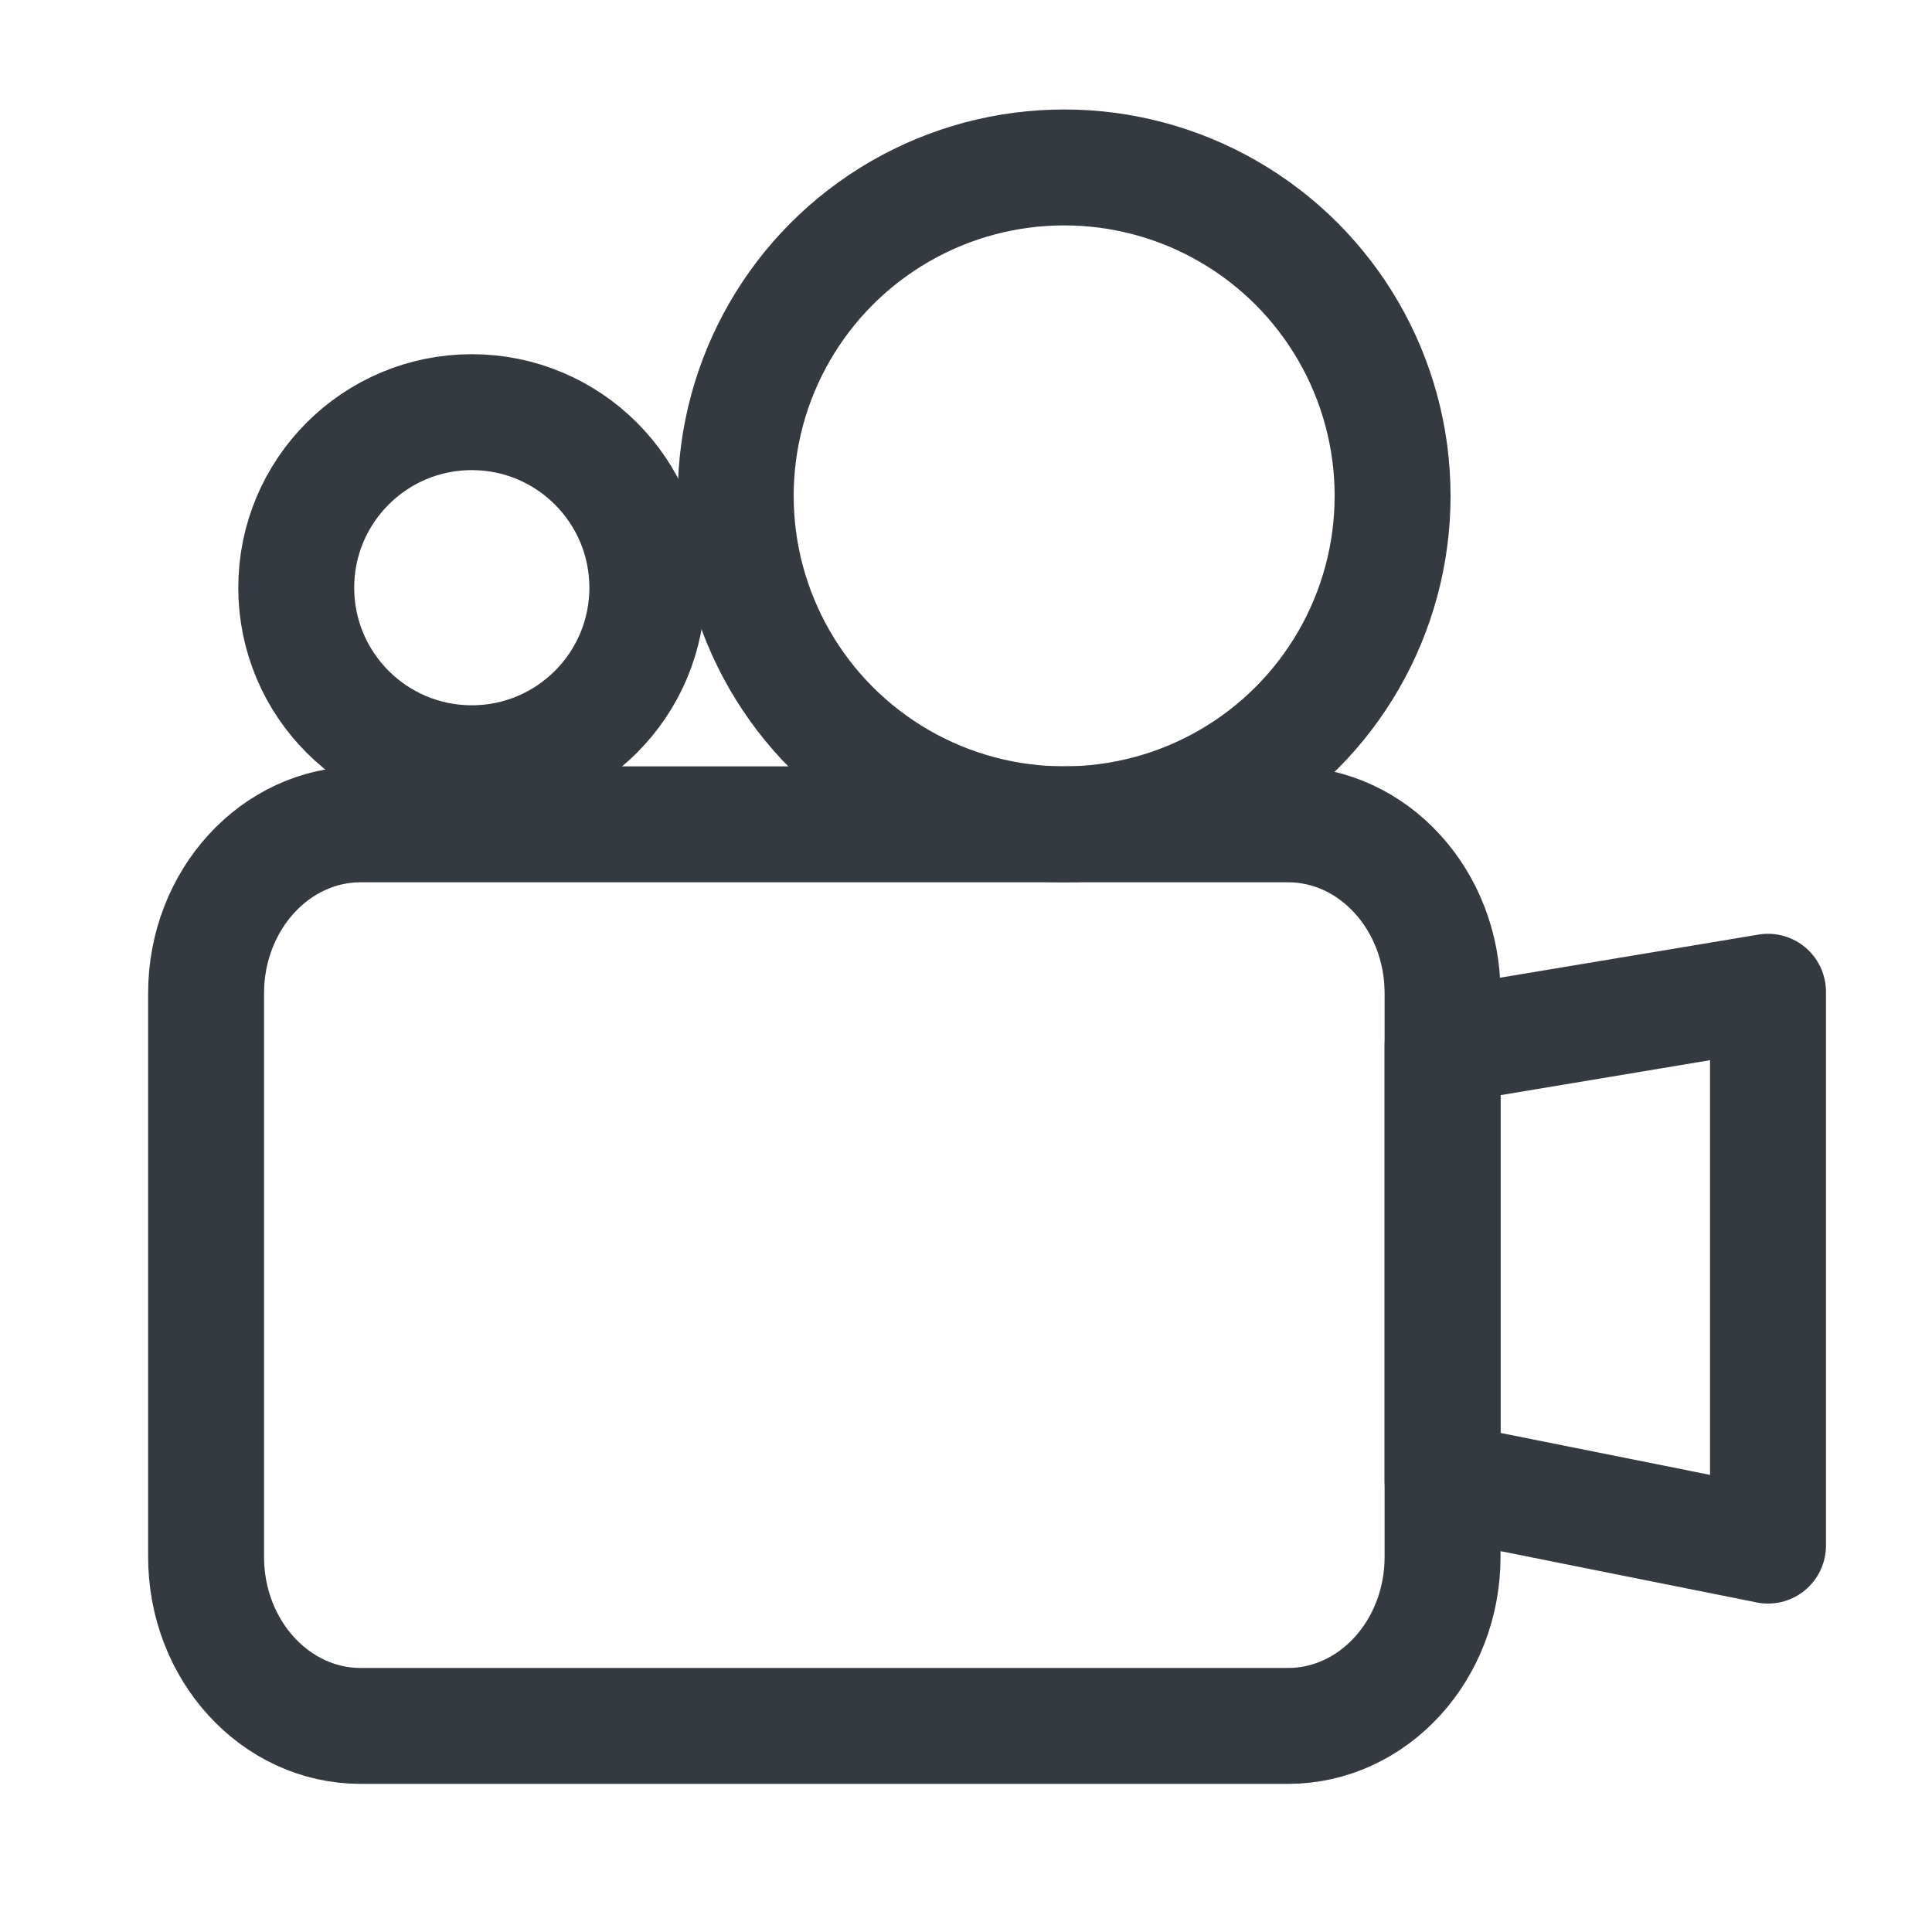 <?xml version="1.0" encoding="utf-8"?>
<!-- Generator: Adobe Illustrator 16.0.0, SVG Export Plug-In . SVG Version: 6.00 Build 0)  -->
<!DOCTYPE svg PUBLIC "-//W3C//DTD SVG 1.1//EN" "http://www.w3.org/Graphics/SVG/1.1/DTD/svg11.dtd">
<svg version="1.1" id="Layer_1" xmlns="http://www.w3.org/2000/svg" xmlns:xlink="http://www.w3.org/1999/xlink" x="0px" y="0px"
	 width="150px" height="150px" viewBox="0 0 150 150" enable-background="new 0 0 150 150" xml:space="preserve">
<path fill="none" stroke="#343A40" stroke-width="9" stroke-miterlimit="10" d="M112,120.875c0,7.248-5.373,13.125-12,13.125H28
	c-6.627,0-12-5.877-12-13.125v-43.75C16,69.877,21.373,64,28,64h72c6.627,0,12,5.877,12,13.125V120.875z"/>
<polygon fill="none" stroke="#343A40" stroke-width="9" stroke-linejoin="round" stroke-miterlimit="10" points="137.267,120 
	112,114.941 112,81.216 137.267,77 "/>
<circle fill="none" stroke="#343A40" stroke-width="9" stroke-linejoin="round" stroke-miterlimit="10" cx="36.629" cy="45.629" r="13.629"/>
<circle fill="none" stroke="#343A40" stroke-width="9" stroke-linejoin="round" stroke-miterlimit="10" cx="82.621" cy="38.5" r="25.5"/>
</svg>

